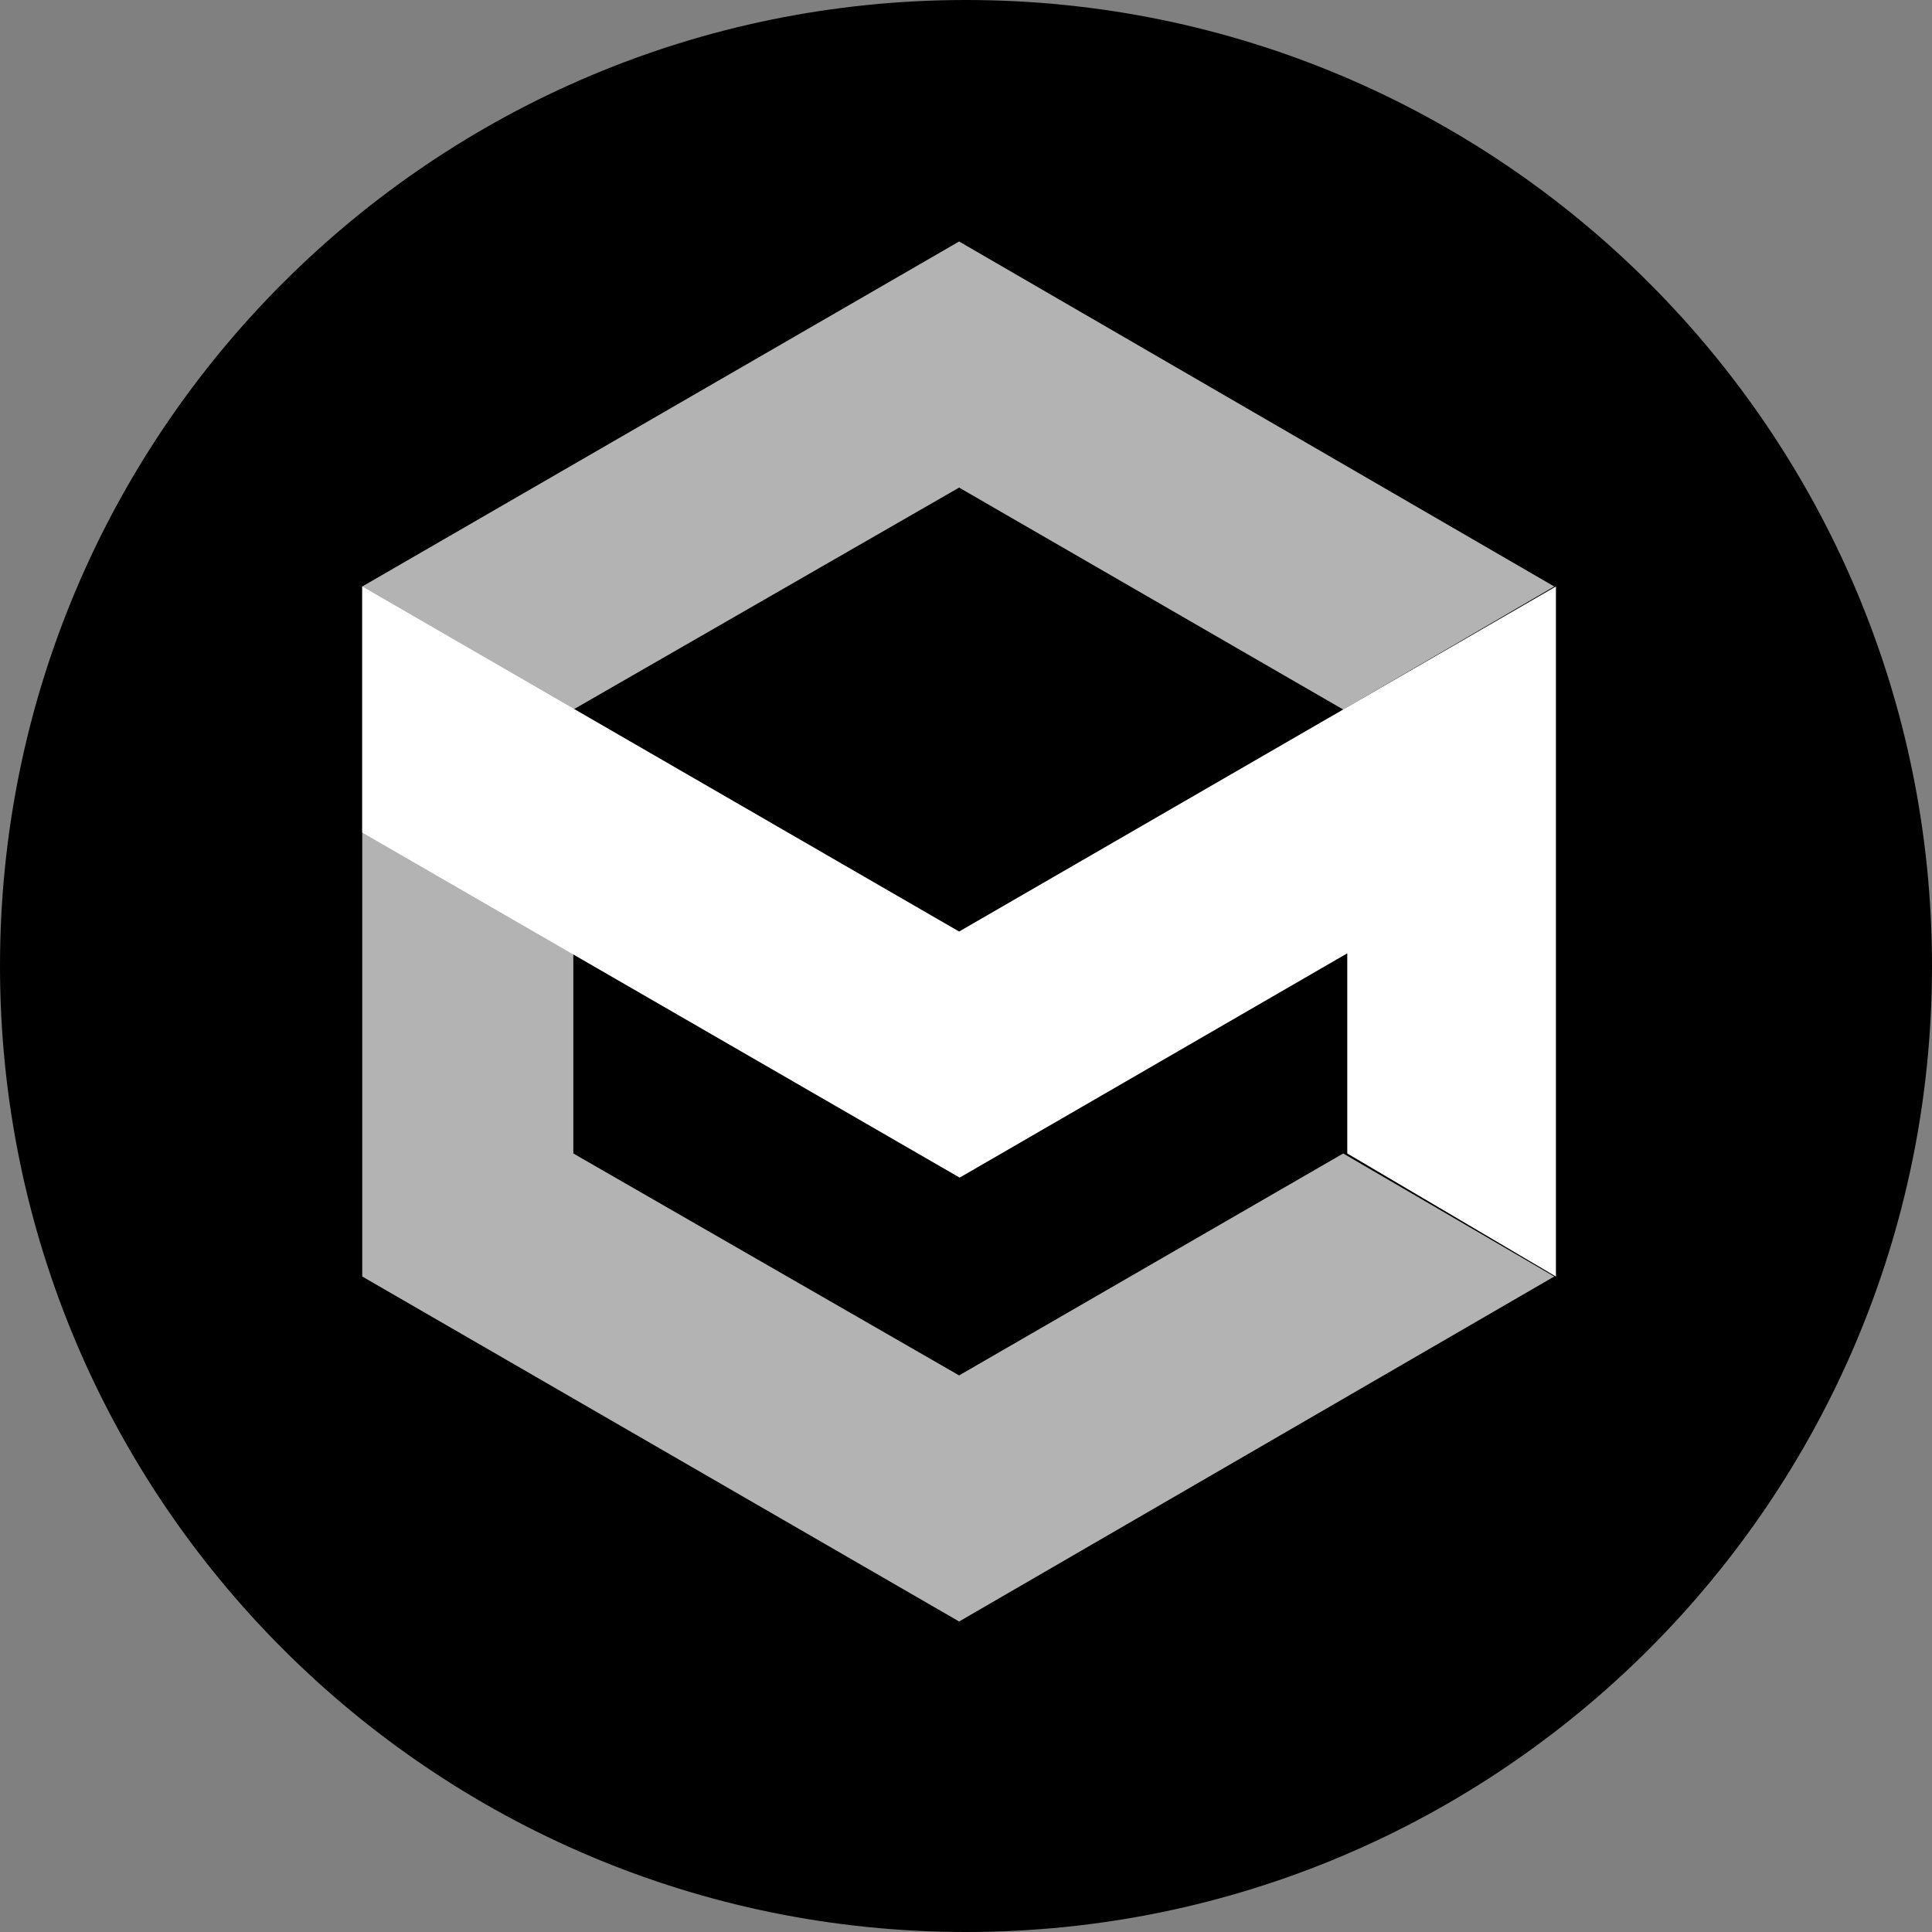 <svg width="220" height="220" viewBox="0 0 220 220" fill="none" xmlns="http://www.w3.org/2000/svg">
<rect x="0" y="0" width="220" height="220" fill="#808080" stroke="none"/>
<g clip-path="url(#clip0_108_100)">
<path d="M110 220C170.751 220 220 170.751 220 110C220 49.249 170.751 0 110 0C49.249 0 0 49.249 0 110C0 170.751 49.249 220 110 220Z" fill="#00ACED" style="fill:#00ACED;fill:color(display-p3 0 0.674 0.929);fill-opacity:1;"/>
<path fill-rule="evenodd" clip-rule="evenodd" d="M41.25 66.784V94.807L109.278 134.097L153.416 108.557V131.347L177.176 145.359V66.784L109.216 106.075L41.25 66.784Z" fill="white" style="fill:white;fill-opacity:1;"/>
<path opacity="0.7" fill-rule="evenodd" clip-rule="evenodd" d="M109.216 27.5L41.25 66.784V145.358L109.216 184.642L176.983 145.358L152.955 131.347L109.216 156.619L65.285 131.347V80.795L109.216 55.523L152.955 80.795L176.983 66.784L109.216 27.5Z" fill="white" style="fill:white;fill-opacity:1;"/>
</g>
<defs>
<clipPath id="clip0_108_100">
<rect width="220" height="220" fill="white" style="fill:white;fill-opacity:1;"/>
</clipPath>
</defs>
</svg>
